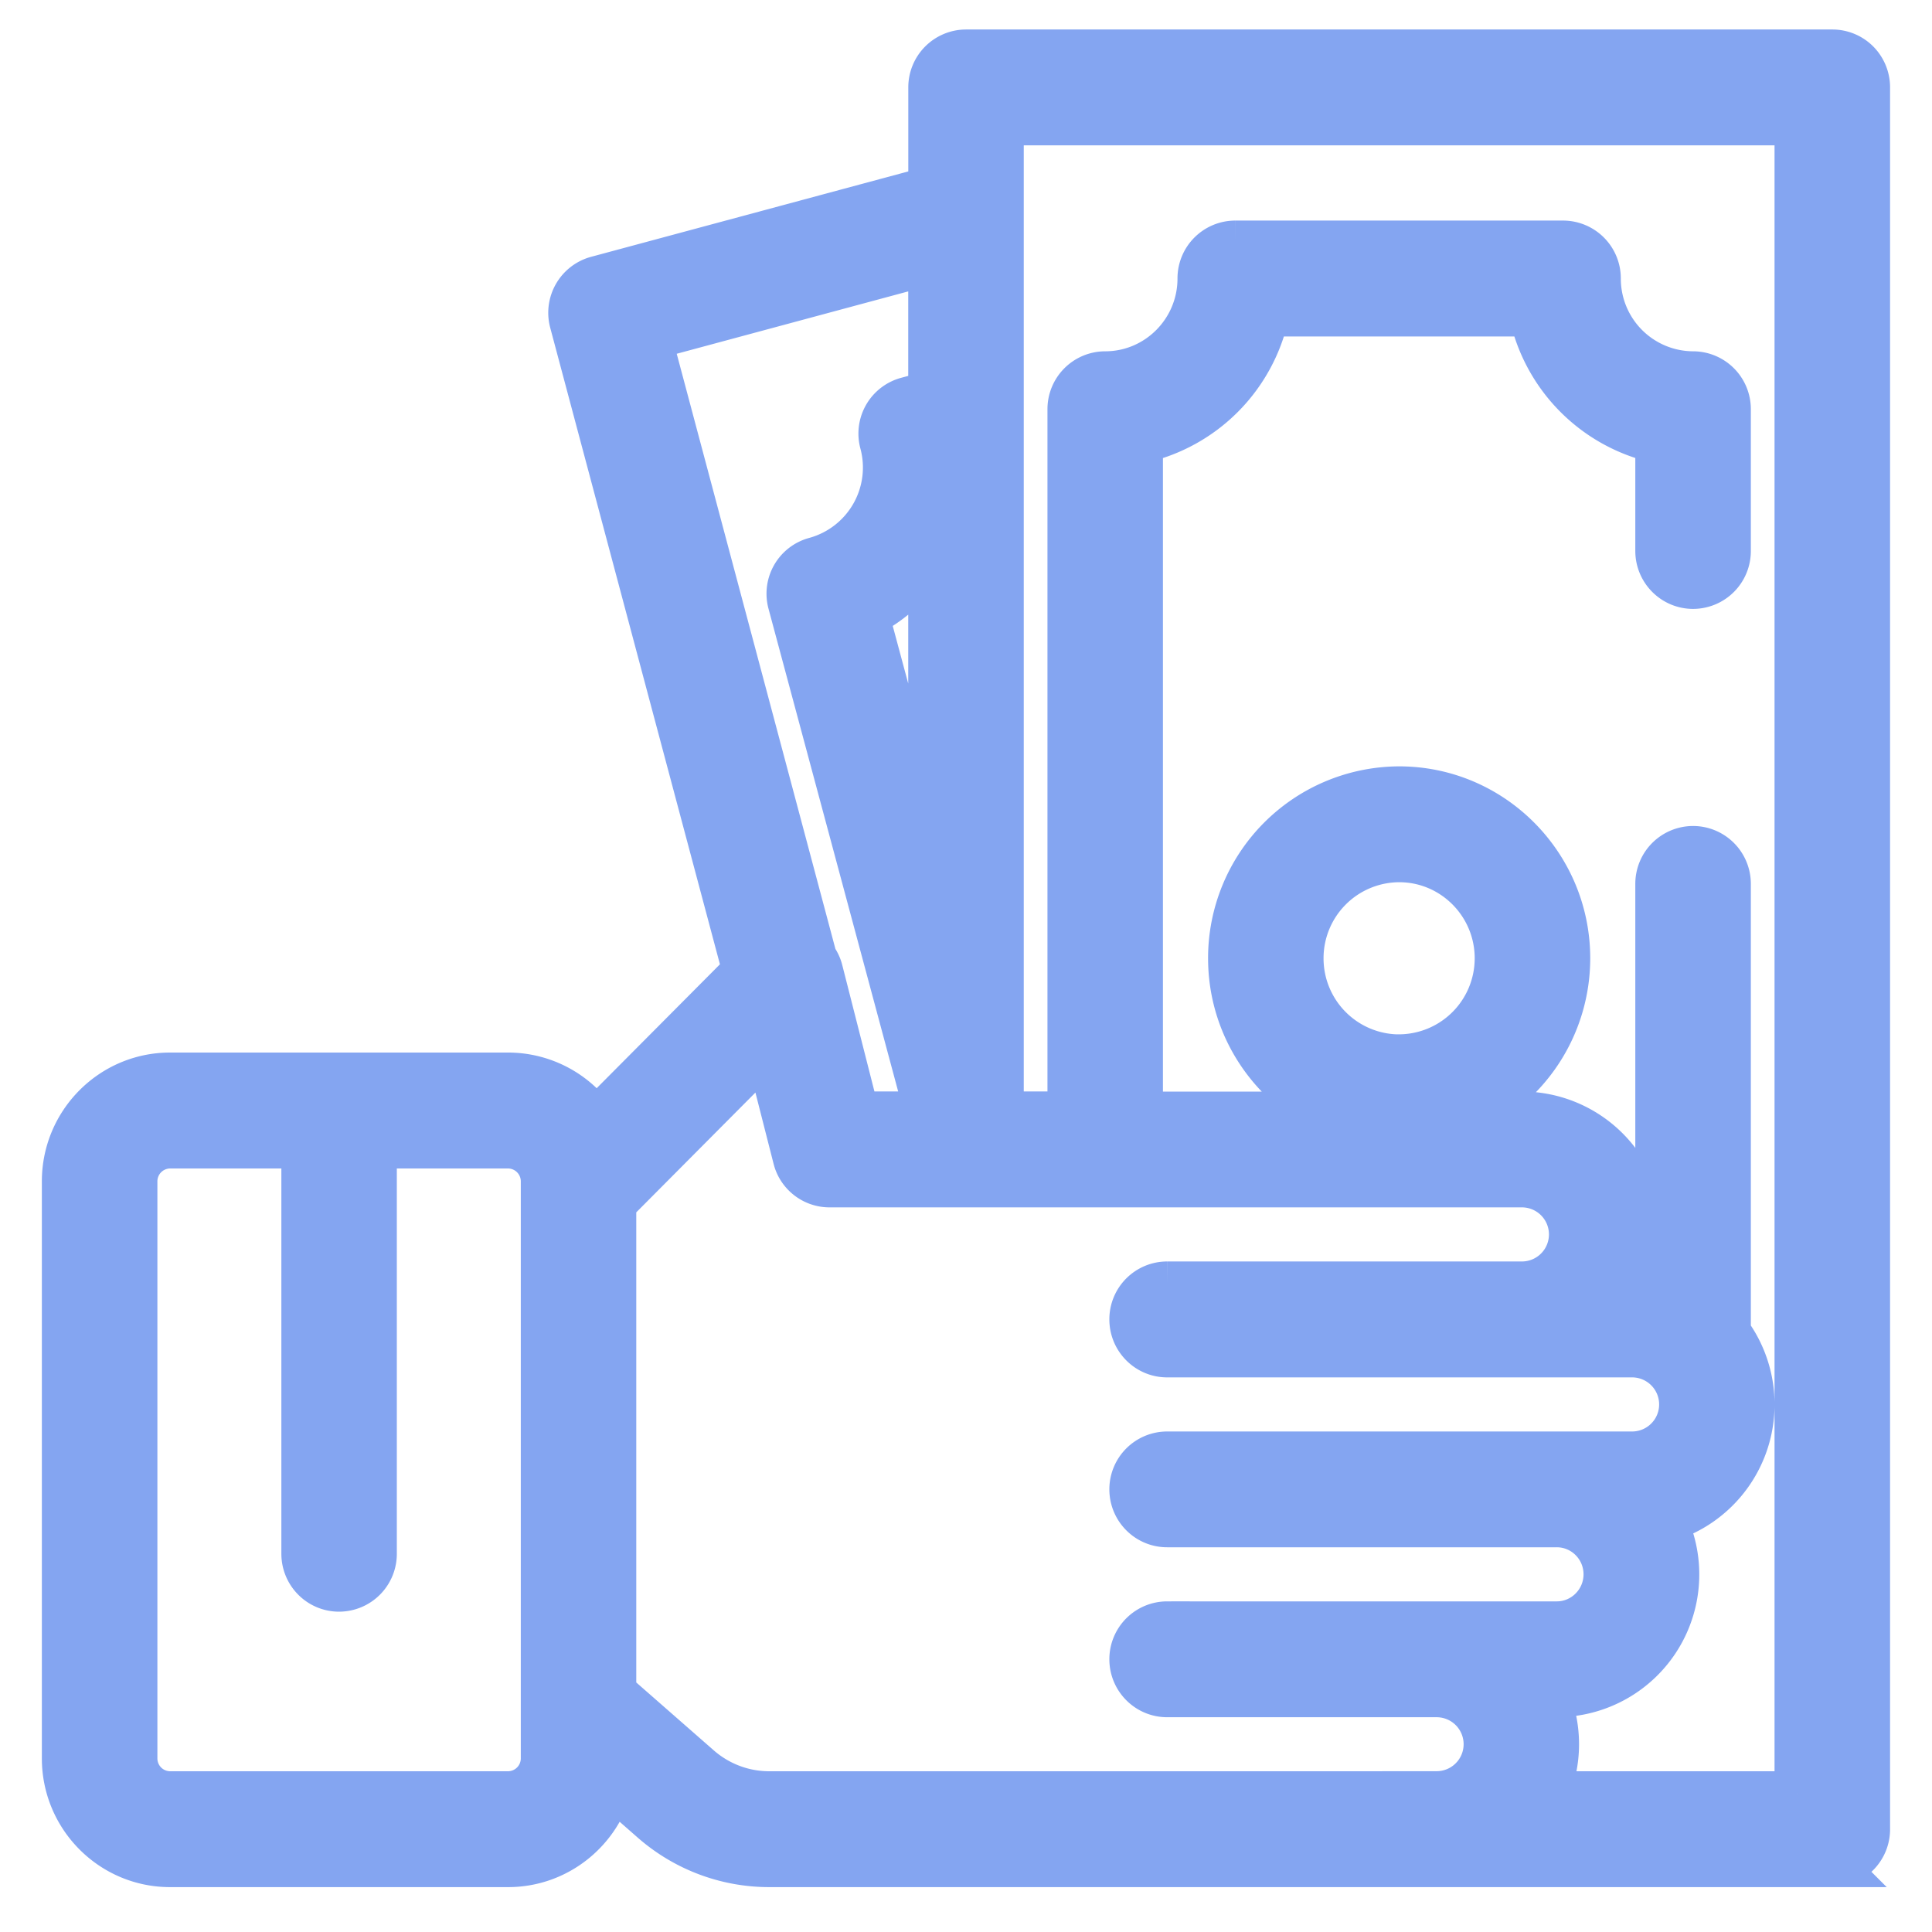 <svg width="30" height="30" viewBox="0 0 30 30" fill="none" xmlns="http://www.w3.org/2000/svg"><path d="M28.839.968a.546.546 0 00-.387-.16H15a.548.548 0 00-.546.55V2.93L9.269 4.326a.55.55 0 00-.387.673l2.687 10.079-2.324 2.336a1.638 1.638 0 00-1.355-.72H2.64c-.904 0-1.64.74-1.64 1.65v8.96c0 .91.736 1.649 1.64 1.649h5.25c.769 0 1.415-.534 1.593-1.252l.65.57c.502.44 1.145.682 1.811.682h16.508a.548.548 0 00.547-.55V1.357a.551.551 0 00-.16-.389zM8.437 27.304a.55.55 0 01-.547.55H2.64a.549.549 0 01-.546-.55v-8.96a.55.55 0 01.547-.55h2.078v6.332c0 .304.244.55.546.55a.548.548 0 00.547-.55v-6.332H7.89a.55.55 0 01.547.55v8.96h0zM10.08 5.246l4.373-1.178v2.037l-.367.099a.547.547 0 00-.387.673 1.483 1.483 0 01-1.04 1.813.547.547 0 00-.387.674l2.131 7.934h-1.097l-.566-2.224a.55.55 0 00-.091-.193L10.08 5.246zm4.373 3.38v4.638l-.998-3.712c.417-.216.758-.54.998-.926zm7.856 19.228H11.944c-.402 0-.79-.147-1.092-.412L9.53 26.284v-7.603l2.387-2.4.434 1.703c.061.244.28.414.53.414h10.751a.77.77 0 010 1.54h-5.51a.548.548 0 00-.546.55c0 .303.245.55.547.55h7.22a.768.768 0 010 1.54h-7.22a.548.548 0 00-.547.548c0 .304.245.55.547.55h6.05c.423 0 .766.345.766.77 0 .424-.343.77-.765.77h-6.051a.548.548 0 00-.547.549c0 .303.245.55.547.55h4.185a.769.769 0 010 1.538zm5.596 0h0-3.902a1.866 1.866 0 000-1.54h.172a1.866 1.866 0 001.662-2.705 1.87 1.87 0 001-2.916v-6.967a.548.548 0 00-.547-.55.548.548 0 00-.547.55v6.255a1.851 1.851 0 00-.398-.043h-.018a1.866 1.866 0 00-1.694-2.639h-.88a2.635 2.635 0 001.59-2.419c0-1.45-1.174-2.63-2.617-2.63a2.627 2.627 0 00-2.617 2.63c0 1.084.655 2.017 1.589 2.42h-2.99V6.846a2.581 2.581 0 001.96-1.971h4.115a2.581 2.581 0 001.96 1.97v1.71c0 .303.245.55.547.55a.548.548 0 00.547-.55v-2.2a.548.548 0 00-.547-.55 1.478 1.478 0 01-1.472-1.48.548.548 0 00-.547-.55h-5.09a.548.548 0 00-.547.55c0 .816-.66 1.48-1.473 1.48a.548.548 0 00-.546.55v10.943h-1.068V1.907h12.358v25.947zm-6.18-11.442a1.53 1.53 0 01-1.523-1.532 1.53 1.53 0 011.524-1.531c.84 0 1.523.687 1.523 1.531a1.53 1.53 0 01-1.523 1.531z" fill="#84A5F1" stroke="#84A5F1" stroke-width=".7"/></svg>
